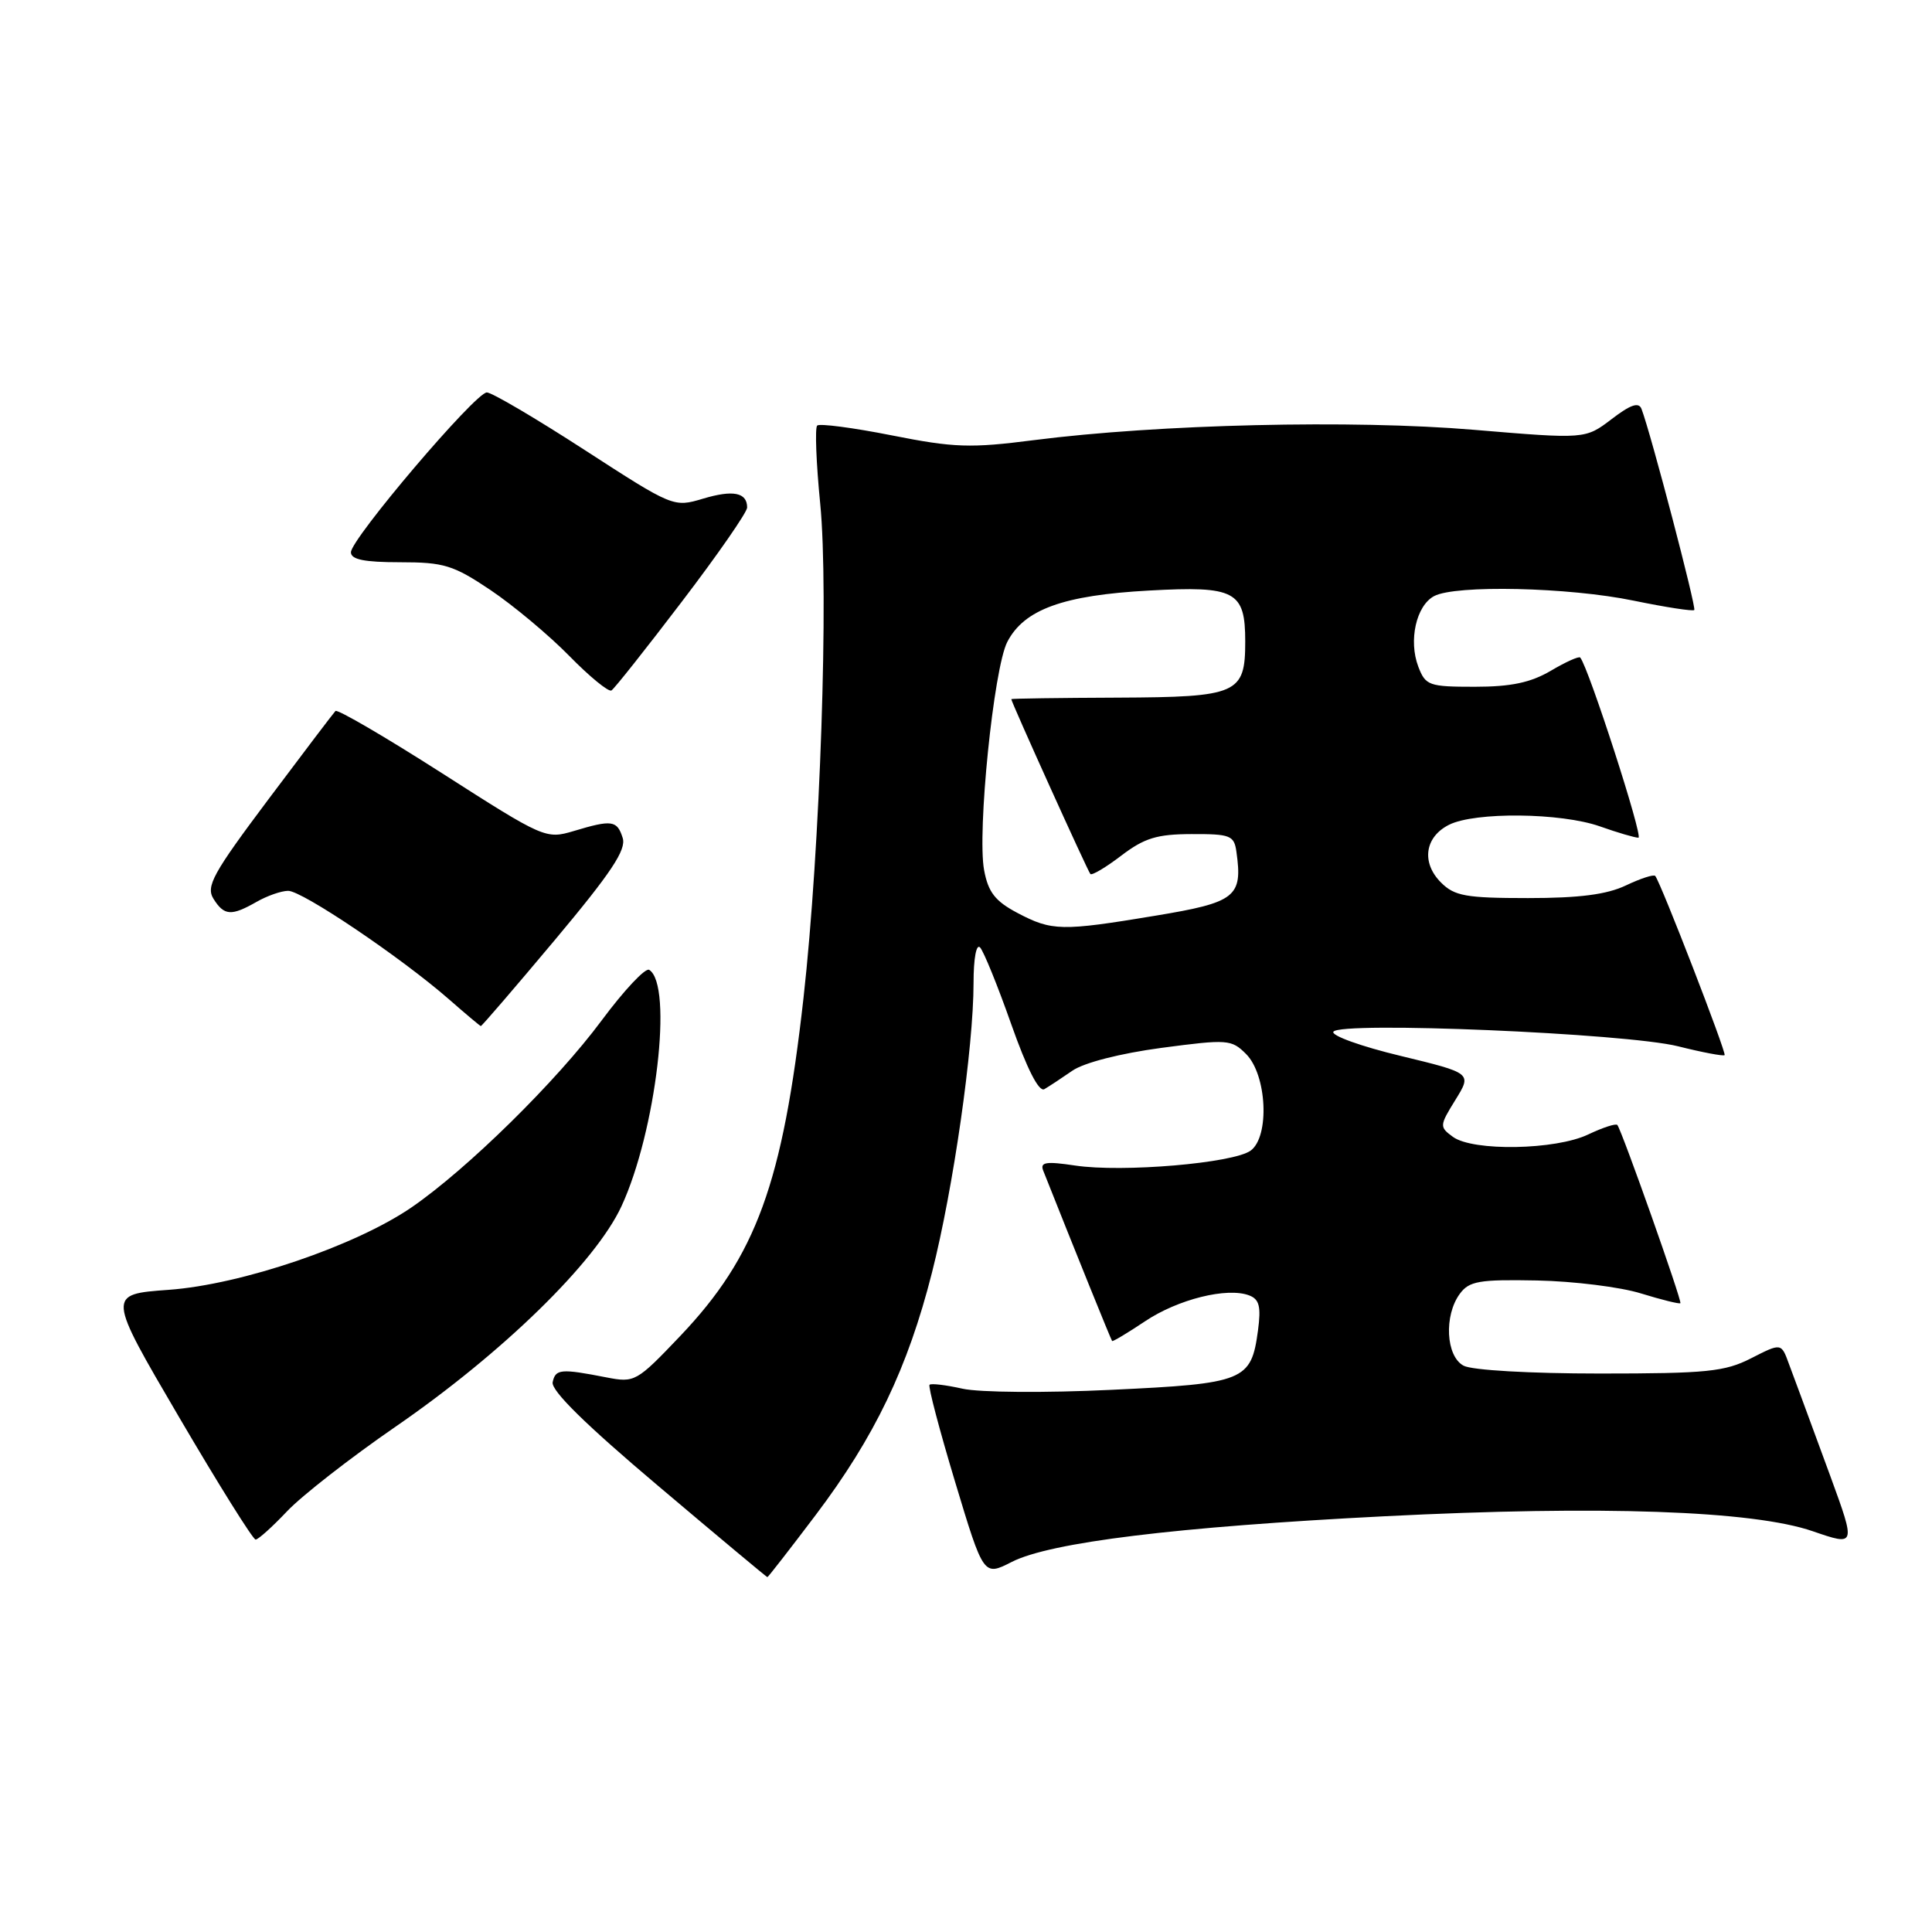 <?xml version="1.0" encoding="UTF-8" standalone="no"?>
<!DOCTYPE svg PUBLIC "-//W3C//DTD SVG 1.1//EN" "http://www.w3.org/Graphics/SVG/1.1/DTD/svg11.dtd" >
<svg xmlns="http://www.w3.org/2000/svg" xmlns:xlink="http://www.w3.org/1999/xlink" version="1.1" viewBox="0 0 256 256">
 <g >
 <path fill="currentColor"
d=" M 108.08 200.75 C 115.90 190.40 120.30 181.23 123.50 168.59 C 126.32 157.49 129.00 138.79 129.00 130.25 C 129.00 126.98 129.37 125.00 129.87 125.55 C 130.35 126.07 132.21 130.65 134.00 135.73 C 136.08 141.62 137.66 144.73 138.38 144.32 C 139.00 143.96 140.67 142.86 142.10 141.87 C 143.64 140.81 148.44 139.58 153.89 138.85 C 162.66 137.69 163.17 137.72 165.11 139.66 C 167.88 142.43 168.26 150.60 165.72 152.46 C 163.44 154.13 148.72 155.38 142.46 154.44 C 138.59 153.86 137.79 153.99 138.23 155.11 C 142.49 165.85 147.22 177.54 147.36 177.69 C 147.46 177.79 149.42 176.62 151.72 175.08 C 156.07 172.16 162.62 170.53 165.53 171.65 C 166.87 172.16 167.11 173.14 166.69 176.29 C 165.79 182.98 164.92 183.33 147.27 184.16 C 138.51 184.58 129.77 184.51 127.54 184.01 C 125.35 183.52 123.38 183.28 123.17 183.49 C 122.96 183.70 124.49 189.50 126.56 196.37 C 130.33 208.87 130.33 208.87 134.07 206.96 C 139.18 204.36 155.88 202.31 183.50 200.91 C 212.17 199.46 232.28 200.16 240.21 202.90 C 245.91 204.86 245.91 204.86 242.56 195.68 C 240.71 190.63 238.94 185.82 238.63 185.00 C 238.32 184.18 237.60 182.25 237.04 180.72 C 236.03 177.94 236.03 177.94 232.05 179.97 C 228.55 181.76 226.18 182.00 211.97 182.00 C 202.78 182.00 195.04 181.56 193.93 180.96 C 191.59 179.71 191.31 174.33 193.43 171.44 C 194.67 169.75 195.98 169.52 203.68 169.67 C 208.53 169.77 214.73 170.54 217.45 171.39 C 220.18 172.23 222.52 172.81 222.66 172.68 C 222.91 172.43 214.93 149.87 214.31 149.07 C 214.13 148.83 212.39 149.40 210.45 150.32 C 206.12 152.39 195.18 152.58 192.52 150.64 C 190.72 149.32 190.73 149.17 192.85 145.74 C 195.04 142.20 195.04 142.20 185.58 139.91 C 180.37 138.66 176.37 137.22 176.68 136.71 C 177.55 135.31 215.44 136.91 222.36 138.64 C 225.58 139.45 228.35 139.97 228.52 139.81 C 228.79 139.52 220.07 116.97 219.33 116.07 C 219.13 115.83 217.39 116.40 215.45 117.32 C 212.92 118.53 209.26 119.00 202.47 119.00 C 194.24 119.00 192.73 118.73 190.94 116.94 C 188.31 114.31 188.78 110.91 192.00 109.29 C 195.43 107.56 206.84 107.68 212.00 109.50 C 214.34 110.33 216.63 111.00 217.10 111.00 C 217.78 111.00 210.52 88.51 209.39 87.13 C 209.22 86.92 207.47 87.71 205.49 88.88 C 202.82 90.45 200.21 91.00 195.42 91.00 C 189.33 91.00 188.89 90.84 187.93 88.33 C 186.62 84.88 187.65 80.26 190.02 78.99 C 192.85 77.47 207.88 77.81 216.47 79.59 C 220.70 80.46 224.31 81.02 224.50 80.83 C 224.80 80.53 218.77 57.50 217.51 54.19 C 217.15 53.24 216.07 53.60 213.54 55.54 C 210.06 58.19 210.06 58.19 195.28 56.95 C 179.26 55.60 153.51 56.21 137.00 58.32 C 128.59 59.40 126.43 59.33 118.17 57.69 C 113.03 56.67 108.58 56.09 108.28 56.39 C 107.97 56.70 108.15 61.35 108.68 66.72 C 109.84 78.40 108.68 112.47 106.47 132.22 C 103.71 156.82 100.21 166.43 90.14 177.02 C 84.34 183.11 84.11 183.24 80.35 182.51 C 74.31 181.33 73.60 181.39 73.23 183.15 C 73.00 184.26 77.64 188.81 87.20 196.88 C 95.06 203.53 101.58 208.97 101.68 208.98 C 101.77 208.99 104.65 205.29 108.08 200.75 Z  M 38.04 200.25 C 39.99 198.19 46.45 193.15 52.39 189.06 C 66.59 179.28 78.88 167.29 82.34 159.85 C 86.93 149.96 89.22 130.49 86.02 128.51 C 85.52 128.20 82.68 131.23 79.71 135.23 C 73.73 143.29 61.93 154.89 54.55 159.97 C 47.13 165.07 31.99 170.22 22.34 170.91 C 14.19 171.50 14.19 171.50 23.71 187.75 C 28.95 196.69 33.52 204.00 33.87 204.00 C 34.22 204.00 36.09 202.31 38.04 200.25 Z  M 73.54 124.53 C 81.00 115.62 83.01 112.60 82.51 111.03 C 81.77 108.69 81.09 108.59 76.01 110.12 C 72.34 111.21 72.07 111.10 58.61 102.48 C 51.09 97.67 44.72 93.95 44.45 94.21 C 44.19 94.48 40.18 99.76 35.54 105.95 C 28.20 115.74 27.26 117.45 28.29 119.10 C 29.70 121.35 30.65 121.41 34.00 119.50 C 35.38 118.71 37.25 118.05 38.17 118.04 C 40.00 118.00 53.15 126.87 59.50 132.42 C 61.70 134.35 63.60 135.94 63.71 135.96 C 63.83 135.98 68.25 130.84 73.54 124.53 Z  M 90.35 79.72 C 95.11 73.48 99.00 67.87 99.00 67.25 C 99.00 65.25 97.14 64.88 93.14 66.08 C 89.26 67.24 89.17 67.20 77.46 59.62 C 70.99 55.43 65.16 52.00 64.51 52.00 C 63.00 52.00 46.50 71.41 46.50 73.18 C 46.50 74.14 48.28 74.50 53.00 74.50 C 58.83 74.50 60.06 74.88 65.00 78.19 C 68.03 80.23 72.71 84.14 75.42 86.90 C 78.12 89.66 80.64 91.72 81.02 91.49 C 81.40 91.26 85.60 85.96 90.35 79.72 Z  M 134.80 120.96 C 131.87 119.41 130.94 118.22 130.40 115.30 C 129.46 110.30 131.67 88.54 133.47 85.06 C 135.70 80.75 140.88 78.87 152.26 78.25 C 163.69 77.62 165.00 78.31 165.00 85.00 C 165.00 91.94 164.02 92.37 148.13 92.44 C 140.36 92.47 134.00 92.56 134.00 92.64 C 134.00 93.03 144.15 115.48 144.48 115.81 C 144.69 116.03 146.54 114.93 148.58 113.37 C 151.63 111.05 153.30 110.53 157.90 110.52 C 163.02 110.50 163.53 110.70 163.83 112.85 C 164.68 118.85 163.77 119.57 153.07 121.34 C 140.66 123.40 139.38 123.38 134.80 120.96 Z "/>
</g>
</svg>
